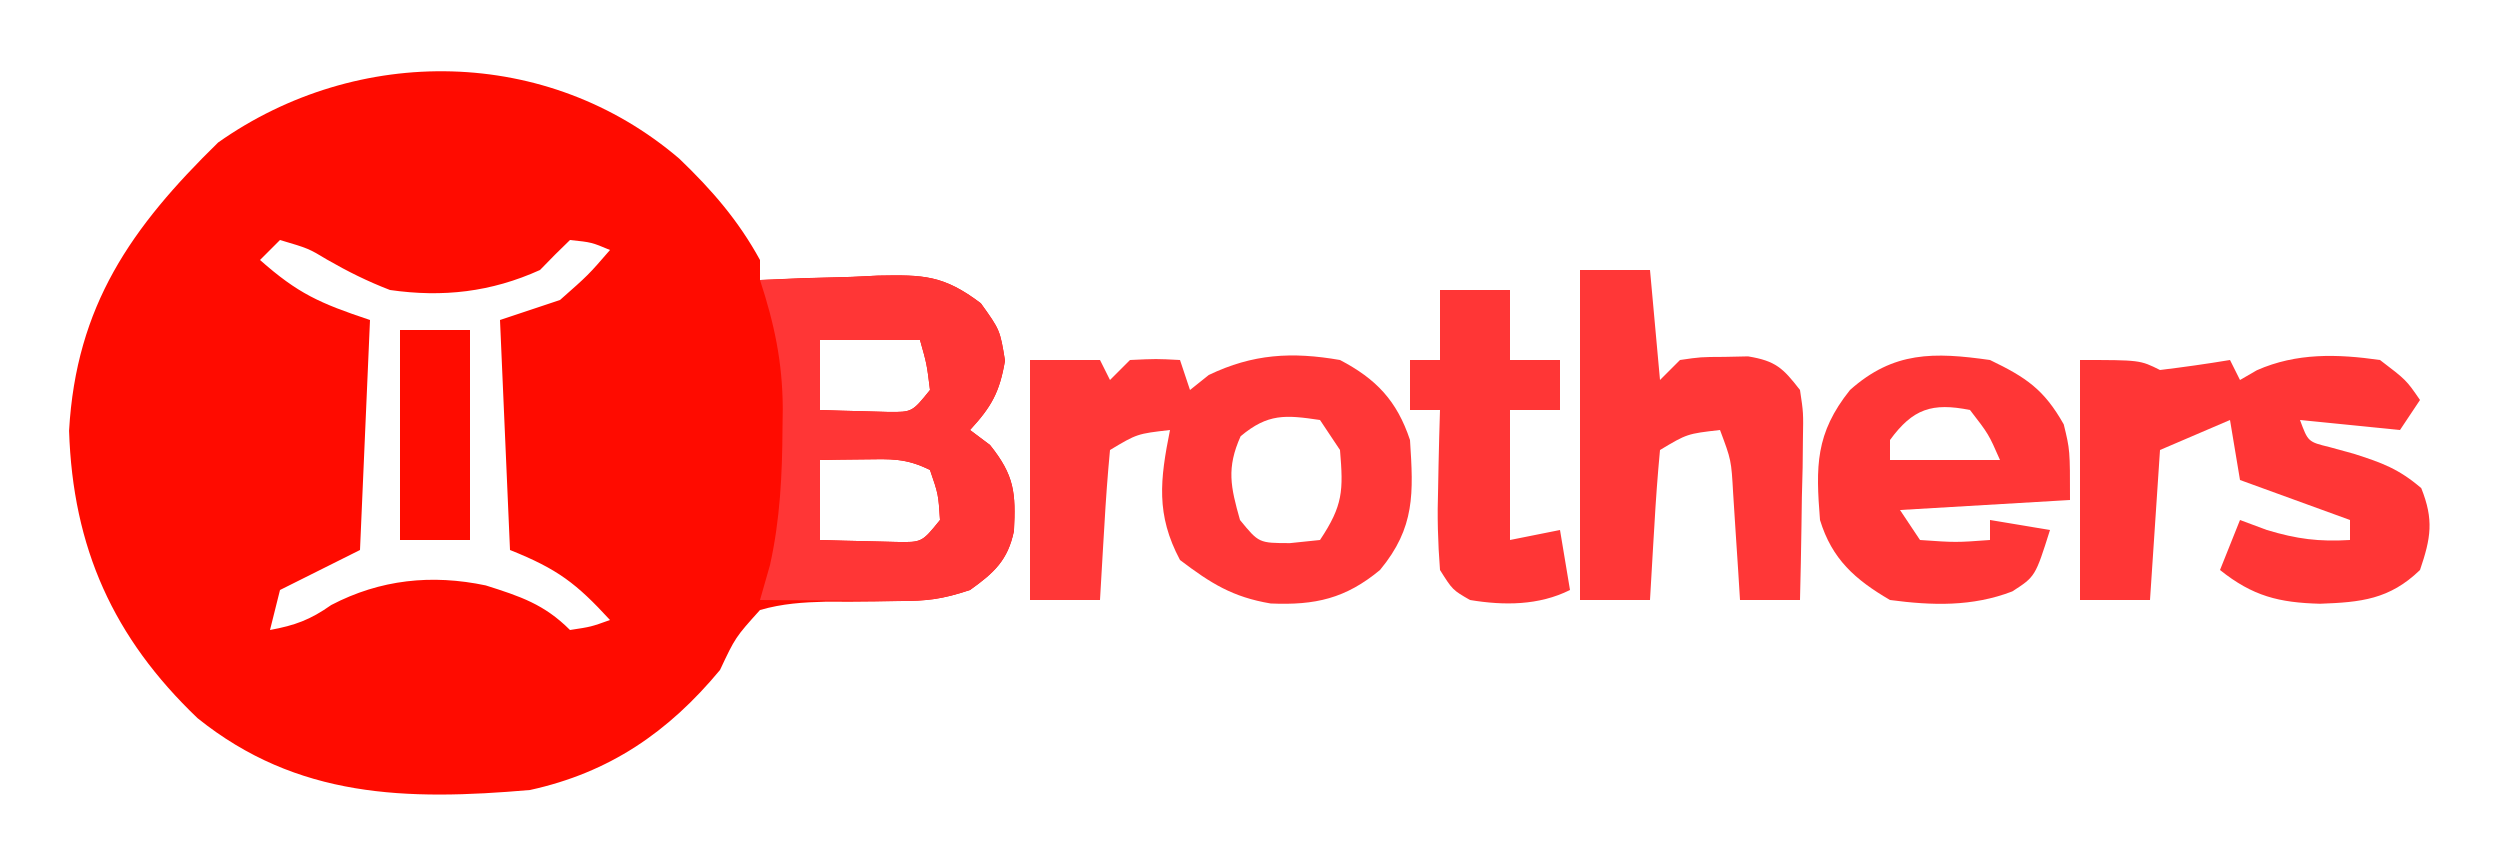 <?xml version="1.0" encoding="UTF-8"?>
<svg version="1.1" xmlns="http://www.w3.org/2000/svg" width="250" height="86">
<path d="M0 0 C3.26 3.131 5.891 6.16 8.062 10.125 C8.062 10.785 8.062 11.445 8.062 12.125 C9.376 12.067 10.69 12.009 12.043 11.949 C13.779 11.902 15.514 11.857 17.25 11.812 C18.114 11.771 18.979 11.729 19.869 11.686 C24.417 11.598 26.408 11.631 30.145 14.453 C32.062 17.125 32.062 17.125 32.562 20.188 C32.025 23.345 31.212 24.796 29.062 27.125 C29.723 27.62 30.383 28.115 31.062 28.625 C33.512 31.687 33.649 33.4 33.457 37.223 C32.849 40.156 31.451 41.419 29.062 43.125 C26.337 44.033 24.77 44.236 21.973 44.23 C21.188 44.245 20.404 44.26 19.596 44.275 C17.953 44.3 16.309 44.305 14.666 44.291 C12.328 44.354 10.314 44.482 8.062 45.125 C5.598 47.86 5.598 47.86 4.062 51.125 C-1.102 57.347 -6.999 61.387 -14.938 63.125 C-27.282 64.196 -38.215 63.953 -48.188 55.938 C-56.593 47.906 -60.656 38.92 -61.031 27.199 C-60.323 14.684 -54.814 6.871 -46.125 -1.625 C-32.152 -11.488 -13.157 -11.262 0 0 Z M-39.938 8.125 C-40.597 8.785 -41.258 9.445 -41.938 10.125 C-38.143 13.473 -36.014 14.433 -30.938 16.125 C-31.267 23.715 -31.598 31.305 -31.938 39.125 C-35.898 41.105 -35.898 41.105 -39.938 43.125 C-40.267 44.445 -40.597 45.765 -40.938 47.125 C-38.437 46.662 -36.914 46.108 -34.812 44.625 C-29.92 42.072 -24.766 41.529 -19.359 42.668 C-15.915 43.762 -13.519 44.543 -10.938 47.125 C-8.829 46.806 -8.829 46.806 -6.938 46.125 C-10.31 42.463 -12.16 41.036 -16.938 39.125 C-17.433 27.74 -17.433 27.74 -17.938 16.125 C-15.957 15.465 -13.977 14.805 -11.938 14.125 C-9.103 11.625 -9.103 11.625 -6.938 9.125 C-8.775 8.353 -8.775 8.353 -10.938 8.125 C-11.96 9.101 -12.957 10.106 -13.938 11.125 C-18.823 13.335 -23.658 13.883 -28.938 13.125 C-31.158 12.273 -33.15 11.281 -35.211 10.098 C-37.083 8.971 -37.083 8.971 -39.938 8.125 Z M14.062 18.125 C14.062 20.435 14.062 22.745 14.062 25.125 C15.52 25.179 16.979 25.218 18.438 25.25 C19.656 25.285 19.656 25.285 20.898 25.32 C23.276 25.339 23.276 25.339 25.062 23.125 C24.742 20.522 24.742 20.522 24.062 18.125 C20.762 18.125 17.462 18.125 14.062 18.125 Z M14.062 30.125 C14.062 32.765 14.062 35.405 14.062 38.125 C15.687 38.179 17.312 38.218 18.938 38.25 C19.842 38.273 20.747 38.296 21.68 38.32 C24.251 38.368 24.251 38.368 26.062 36.125 C25.897 33.55 25.897 33.55 25.062 31.125 C22.657 29.922 21.113 30.024 18.438 30.062 C17.62 30.072 16.803 30.081 15.961 30.09 C15.334 30.101 14.708 30.113 14.062 30.125 Z " fill="#FF0B00" transform="translate(67.938,15.875)"/>
<path d="M0 0 C2.31 0 4.62 0 7 0 C7.33 0.66 7.66 1.32 8 2 C8.66 1.34 9.32 0.68 10 0 C12.625 -0.125 12.625 -0.125 15 0 C15.33 0.99 15.66 1.98 16 3 C16.619 2.505 17.238 2.01 17.875 1.5 C22.285 -0.617 26.191 -0.837 31 0 C34.619 1.897 36.688 4.064 38 8 C38.342 13.306 38.531 16.738 35 21 C31.561 23.849 28.538 24.543 24.062 24.348 C20.269 23.708 18.085 22.344 15 20 C12.575 15.453 13.007 11.964 14 7 C10.709 7.379 10.709 7.379 8 9 C7.763 11.526 7.578 14.031 7.438 16.562 C7.394 17.273 7.351 17.984 7.307 18.717 C7.2 20.478 7.1 22.239 7 24 C4.69 24 2.38 24 0 24 C0 16.08 0 8.16 0 0 Z M21.062 7.625 C19.635 10.816 20.062 12.679 21 16 C22.887 18.307 22.887 18.307 26 18.312 C26.99 18.209 27.98 18.106 29 18 C31.313 14.53 31.34 13.075 31 9 C30.34 8.01 29.68 7.02 29 6 C25.54 5.485 23.793 5.335 21.062 7.625 Z " fill="#FF3737" transform="translate(103,36)"/>
<path d="M0 0 C6 0 6 0 8 1 C10.34 0.718 12.675 0.387 15 0 C15.33 0.66 15.66 1.32 16 2 C16.557 1.678 17.114 1.355 17.688 1.023 C21.657 -0.733 25.746 -0.608 30 0 C32.625 2 32.625 2 34 4 C33.34 4.99 32.68 5.98 32 7 C28.7 6.67 25.4 6.34 22 6 C22.805 8.184 22.805 8.184 24.961 8.711 C25.758 8.93 26.554 9.149 27.375 9.375 C30.203 10.28 31.845 10.868 34.125 12.812 C35.394 15.985 35.094 17.787 34 21 C30.954 23.947 28.08 24.229 24 24.375 C19.904 24.265 17.278 23.623 14 21 C14.66 19.35 15.32 17.7 16 16 C16.887 16.33 17.774 16.66 18.688 17 C21.709 17.912 23.884 18.183 27 18 C27 17.34 27 16.68 27 16 C23.37 14.68 19.74 13.36 16 12 C15.67 10.02 15.34 8.04 15 6 C11.535 7.485 11.535 7.485 8 9 C7.67 13.95 7.34 18.9 7 24 C4.69 24 2.38 24 0 24 C0 16.08 0 8.16 0 0 Z " fill="#FF3636" transform="translate(208,36)"/>
<path d="M0 0 C3.064 -0.135 6.122 -0.234 9.188 -0.312 C10.052 -0.354 10.916 -0.396 11.807 -0.439 C16.354 -0.527 18.346 -0.494 22.082 2.328 C24 5 24 5 24.5 8.062 C23.962 11.22 23.15 12.671 21 15 C21.66 15.495 22.32 15.99 23 16.5 C25.45 19.562 25.587 21.275 25.395 25.098 C24.786 28.031 23.389 29.294 21 31 C18.234 31.922 16.617 32.118 13.77 32.098 C12.967 32.094 12.165 32.091 11.338 32.088 C10.505 32.08 9.671 32.071 8.812 32.062 C7.545 32.056 7.545 32.056 6.252 32.049 C4.168 32.037 2.084 32.019 0 32 C0.33 30.845 0.66 29.69 1 28.5 C2.008 23.964 2.224 19.506 2.25 14.875 C2.259 14.207 2.268 13.538 2.277 12.85 C2.25 8.182 1.436 4.387 0 0 Z M6 6 C6 8.31 6 10.62 6 13 C7.458 13.054 8.916 13.093 10.375 13.125 C11.593 13.16 11.593 13.16 12.836 13.195 C15.213 13.214 15.213 13.214 17 11 C16.68 8.397 16.68 8.397 16 6 C12.7 6 9.4 6 6 6 Z M6 18 C6 20.64 6 23.28 6 26 C7.625 26.054 9.25 26.093 10.875 26.125 C11.78 26.148 12.685 26.171 13.617 26.195 C16.188 26.243 16.188 26.243 18 24 C17.835 21.425 17.835 21.425 17 19 C14.595 17.797 13.05 17.899 10.375 17.938 C9.558 17.947 8.74 17.956 7.898 17.965 C7.272 17.976 6.645 17.988 6 18 Z " fill="#FF3636" transform="translate(76,28)"/>
<path d="M0 0 C2.31 0 4.62 0 7 0 C7.33 3.63 7.66 7.26 8 11 C8.66 10.34 9.32 9.68 10 9 C12.059 8.699 12.059 8.699 14.438 8.688 C15.611 8.662 15.611 8.662 16.809 8.637 C19.574 9.095 20.296 9.801 22 12 C22.341 14.268 22.341 14.268 22.293 16.887 C22.283 17.825 22.274 18.762 22.264 19.729 C22.239 20.705 22.213 21.681 22.188 22.688 C22.167 24.17 22.167 24.17 22.146 25.682 C22.111 28.122 22.062 30.561 22 33 C20.02 33 18.04 33 16 33 C15.939 32.024 15.879 31.048 15.816 30.043 C15.691 28.135 15.691 28.135 15.562 26.188 C15.481 24.923 15.4 23.658 15.316 22.355 C15.128 19.008 15.128 19.008 14 16 C10.709 16.379 10.709 16.379 8 18 C7.763 20.526 7.578 23.031 7.438 25.562 C7.394 26.273 7.351 26.984 7.307 27.717 C7.2 29.478 7.1 31.239 7 33 C4.69 33 2.38 33 0 33 C0 22.11 0 11.22 0 0 Z " fill="#FF3737" transform="translate(158,27)"/>
<path d="M0 0 C3.621 1.746 5.404 2.944 7.375 6.438 C8 9 8 9 8 14 C-0.415 14.495 -0.415 14.495 -9 15 C-8.01 16.485 -8.01 16.485 -7 18 C-3.416 18.25 -3.416 18.25 0 18 C0 17.34 0 16.68 0 16 C1.98 16.33 3.96 16.66 6 17 C4.529 21.659 4.529 21.659 2.23 23.141 C-1.773 24.683 -5.786 24.56 -10 24 C-13.5 21.958 -15.806 19.909 -17 16 C-17.425 10.639 -17.477 7.346 -14 3 C-9.645 -0.884 -5.604 -0.795 0 0 Z M-10 8 C-10 8.66 -10 9.32 -10 10 C-6.37 10 -2.74 10 1 10 C-0.138 7.409 -0.138 7.409 -2 5 C-5.795 4.241 -7.714 4.872 -10 8 Z " fill="#FF3636" transform="translate(199,36)"/>
<path d="M0 0 C2.31 0 4.62 0 7 0 C7 2.31 7 4.62 7 7 C8.65 7 10.3 7 12 7 C12 8.65 12 10.3 12 12 C10.35 12 8.7 12 7 12 C7 16.29 7 20.58 7 25 C8.65 24.67 10.3 24.34 12 24 C12.33 25.98 12.66 27.96 13 30 C9.885 31.558 6.396 31.565 3 31 C1.258 29.996 1.258 29.996 0 28 C-0.217 25.189 -0.283 22.612 -0.188 19.812 C-0.167 18.688 -0.167 18.688 -0.146 17.541 C-0.111 15.694 -0.057 13.847 0 12 C-0.99 12 -1.98 12 -3 12 C-3 10.35 -3 8.7 -3 7 C-2.01 7 -1.02 7 0 7 C0 4.69 0 2.38 0 0 Z " fill="#FF3636" transform="translate(144,29)"/>
<path d="M0 0 C2.31 0 4.62 0 7 0 C7 6.93 7 13.86 7 21 C4.69 21 2.38 21 0 21 C0 14.07 0 7.14 0 0 Z " fill="#FF0C00" transform="translate(40,33)"/>
</svg>
